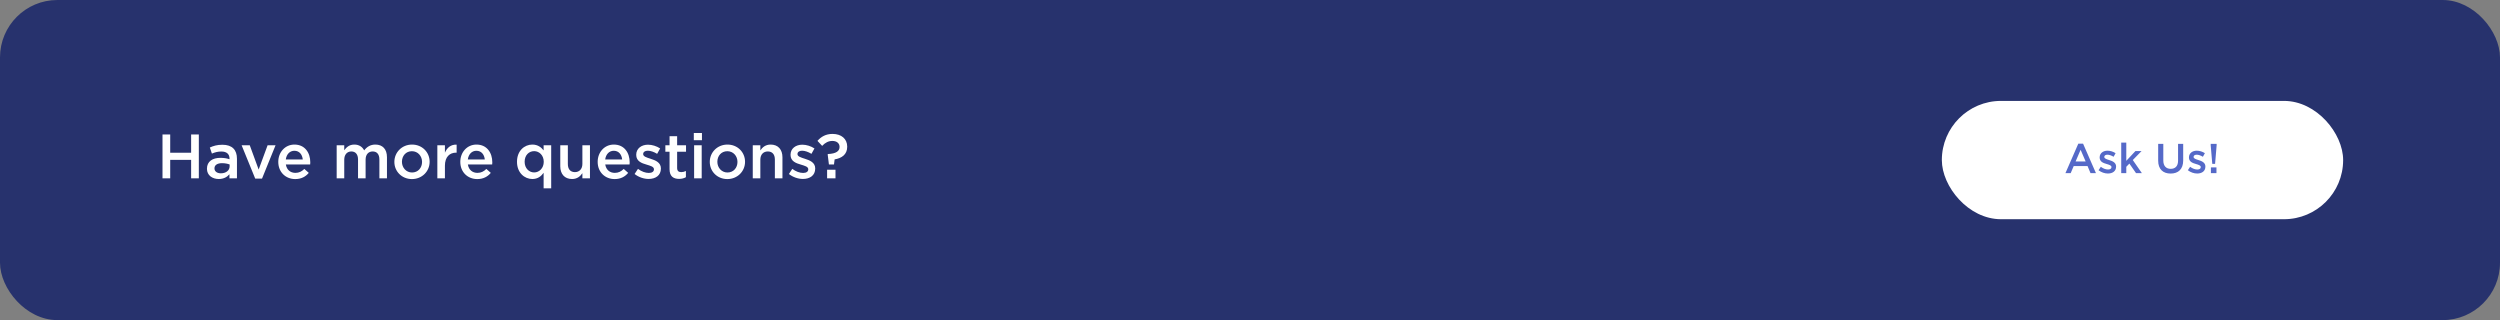 <svg width="1437" height="184" viewBox="0 0 1437 184" fill="none" xmlns="http://www.w3.org/2000/svg">
<rect x="0" y="0" width="1437" height="184" fill="#808080" stroke="none"/>
<rect width="1437" height="184" rx="33" fill="#27326D"/>
<path d="M93.406 102.5V77.3H97.834V87.776H109.858V77.3H114.286V102.5H109.858V91.88H97.834V102.5H93.406ZM136.202 102.5H131.882V100.16C130.586 101.708 128.606 102.896 125.726 102.896C122.126 102.896 118.958 100.844 118.958 97.028V96.956C118.958 92.744 122.234 90.728 126.662 90.728C128.966 90.728 130.442 91.052 131.918 91.52V91.16C131.918 88.532 130.262 87.092 127.238 87.092C125.114 87.092 123.53 87.56 121.802 88.28L120.614 84.788C122.702 83.852 124.754 83.204 127.85 83.204C133.466 83.204 136.202 86.156 136.202 91.232V102.5ZM131.99 95.624V94.544C130.874 94.112 129.326 93.788 127.634 93.788C124.898 93.788 123.278 94.904 123.278 96.74V96.812C123.278 98.612 124.898 99.62 126.95 99.62C129.83 99.62 131.99 98 131.99 95.624ZM146.691 102.644L138.879 83.492H143.559L148.671 97.46L153.819 83.492H158.391L150.615 102.644H146.691ZM169.712 102.932C164.204 102.932 159.956 98.936 159.956 93.068V92.996C159.956 87.56 163.808 83.096 169.244 83.096C175.292 83.096 178.352 87.848 178.352 93.32C178.352 93.716 178.316 94.112 178.28 94.544H164.312C164.78 97.64 166.976 99.368 169.784 99.368C171.908 99.368 173.42 98.576 174.932 97.1L177.488 99.368C175.688 101.528 173.204 102.932 169.712 102.932ZM164.276 91.664H174.032C173.744 88.856 172.088 86.66 169.208 86.66C166.544 86.66 164.672 88.712 164.276 91.664ZM193.519 102.5V83.492H197.875V86.372C199.099 84.68 200.755 83.096 203.671 83.096C206.407 83.096 208.315 84.428 209.323 86.444C210.871 84.428 212.887 83.096 215.767 83.096C219.907 83.096 222.427 85.724 222.427 90.368V102.5H218.071V91.7C218.071 88.676 216.667 87.056 214.219 87.056C211.843 87.056 210.151 88.712 210.151 91.772V102.5H205.795V91.664C205.795 88.712 204.355 87.056 201.943 87.056C199.531 87.056 197.875 88.856 197.875 91.808V102.5H193.519ZM236.762 102.932C230.966 102.932 226.682 98.504 226.682 93.104V93.032C226.682 87.596 231.002 83.096 236.834 83.096C242.666 83.096 246.95 87.524 246.95 92.96V93.032C246.95 98.432 242.63 102.932 236.762 102.932ZM236.834 99.152C240.362 99.152 242.594 96.38 242.594 93.104V93.032C242.594 89.684 240.182 86.912 236.762 86.912C233.27 86.912 231.038 89.648 231.038 92.96V93.032C231.038 96.344 233.45 99.152 236.834 99.152ZM251.386 102.5V83.492H255.742V87.776C256.93 84.932 259.126 82.988 262.474 83.132V87.74H262.222C258.406 87.74 255.742 90.224 255.742 95.264V102.5H251.386ZM274.337 102.932C268.829 102.932 264.581 98.936 264.581 93.068V92.996C264.581 87.56 268.433 83.096 273.869 83.096C279.917 83.096 282.977 87.848 282.977 93.32C282.977 93.716 282.941 94.112 282.905 94.544H268.937C269.405 97.64 271.601 99.368 274.409 99.368C276.533 99.368 278.045 98.576 279.557 97.1L282.113 99.368C280.313 101.528 277.829 102.932 274.337 102.932ZM268.901 91.664H278.657C278.369 88.856 276.713 86.66 273.833 86.66C271.169 86.66 269.297 88.712 268.901 91.664ZM312.472 108.26V99.332C311.068 101.312 309.088 102.896 305.992 102.896C301.528 102.896 297.172 99.332 297.172 93.032V92.96C297.172 86.66 301.456 83.096 305.992 83.096C309.124 83.096 311.104 84.68 312.472 86.444V83.492H316.828V108.26H312.472ZM307.036 99.116C309.952 99.116 312.544 96.668 312.544 93.032V92.96C312.544 89.288 309.952 86.876 307.036 86.876C304.048 86.876 301.564 89.18 301.564 92.96V93.032C301.564 96.704 304.084 99.116 307.036 99.116ZM328.813 102.896C324.529 102.896 322.045 100.016 322.045 95.588V83.492H326.401V94.292C326.401 97.244 327.877 98.936 330.469 98.936C332.989 98.936 334.753 97.172 334.753 94.22V83.492H339.109V102.5H334.753V99.548C333.529 101.348 331.765 102.896 328.813 102.896ZM353.298 102.932C347.79 102.932 343.542 98.936 343.542 93.068V92.996C343.542 87.56 347.394 83.096 352.83 83.096C358.878 83.096 361.938 87.848 361.938 93.32C361.938 93.716 361.902 94.112 361.866 94.544H347.898C348.366 97.64 350.562 99.368 353.37 99.368C355.494 99.368 357.006 98.576 358.518 97.1L361.074 99.368C359.274 101.528 356.79 102.932 353.298 102.932ZM347.862 91.664H357.618C357.33 88.856 355.674 86.66 352.794 86.66C350.13 86.66 348.258 88.712 347.862 91.664ZM372.828 102.86C370.128 102.86 367.14 101.888 364.764 100.016L366.708 97.064C368.76 98.612 370.992 99.404 372.936 99.404C374.808 99.404 375.888 98.612 375.888 97.352V97.28C375.888 95.804 373.872 95.3 371.64 94.616C368.832 93.824 365.7 92.672 365.7 89.036V88.964C365.7 85.364 368.688 83.168 372.468 83.168C374.844 83.168 377.436 83.996 379.452 85.328L377.724 88.424C375.888 87.308 373.944 86.624 372.36 86.624C370.668 86.624 369.696 87.416 369.696 88.532V88.604C369.696 89.972 371.748 90.548 373.98 91.268C376.752 92.132 379.884 93.392 379.884 96.812V96.884C379.884 100.88 376.788 102.86 372.828 102.86ZM390.333 102.824C387.129 102.824 384.861 101.42 384.861 97.244V87.236H382.449V83.492H384.861V78.272H389.217V83.492H394.329V87.236H389.217V96.56C389.217 98.252 390.081 98.936 391.557 98.936C392.529 98.936 393.393 98.72 394.257 98.288V101.852C393.177 102.464 391.953 102.824 390.333 102.824ZM398.798 80.576V76.436H403.478V80.576H398.798ZM398.978 102.5V83.492H403.334V102.5H398.978ZM418.063 102.932C412.267 102.932 407.983 98.504 407.983 93.104V93.032C407.983 87.596 412.303 83.096 418.135 83.096C423.967 83.096 428.251 87.524 428.251 92.96V93.032C428.251 98.432 423.931 102.932 418.063 102.932ZM418.135 99.152C421.663 99.152 423.895 96.38 423.895 93.104V93.032C423.895 89.684 421.483 86.912 418.063 86.912C414.571 86.912 412.339 89.648 412.339 92.96V93.032C412.339 96.344 414.751 99.152 418.135 99.152ZM432.687 102.5V83.492H437.043V86.444C438.267 84.644 440.031 83.096 442.983 83.096C447.267 83.096 449.751 85.976 449.751 90.404V102.5H445.395V91.7C445.395 88.748 443.919 87.056 441.327 87.056C438.807 87.056 437.043 88.82 437.043 91.772V102.5H432.687ZM461.527 102.86C458.827 102.86 455.839 101.888 453.463 100.016L455.407 97.064C457.459 98.612 459.691 99.404 461.635 99.404C463.507 99.404 464.587 98.612 464.587 97.352V97.28C464.587 95.804 462.571 95.3 460.339 94.616C457.531 93.824 454.399 92.672 454.399 89.036V88.964C454.399 85.364 457.387 83.168 461.167 83.168C463.543 83.168 466.135 83.996 468.151 85.328L466.423 88.424C464.587 87.308 462.643 86.624 461.059 86.624C459.367 86.624 458.395 87.416 458.395 88.532V88.604C458.395 89.972 460.447 90.548 462.679 91.268C465.451 92.132 468.583 93.392 468.583 96.812V96.884C468.583 100.88 465.487 102.86 461.527 102.86ZM476.462 94.544L475.742 88.712L475.922 88.532C480.494 88.352 482.582 86.876 482.582 84.5V84.428C482.582 82.412 481.034 81.008 478.442 81.008C476.174 81.008 474.302 82.016 472.574 83.852L469.874 80.972C471.962 78.596 474.662 76.976 478.55 76.976C483.59 76.976 486.974 79.784 486.974 84.284V84.356C486.974 88.892 483.734 90.944 479.738 91.628L479.378 94.544H476.462ZM475.418 102.5V97.568H480.242V102.5H475.418Z" fill="white"/>
<rect x="1116.17" y="58" width="230.667" height="68" rx="34" fill="white"/>
<path d="M1187.22 99.5L1194.61 82.58H1197.35L1204.74 99.5H1201.62L1199.92 95.444H1191.97L1190.24 99.5H1187.22ZM1193.05 92.828H1198.84L1195.93 86.108L1193.05 92.828ZM1211.63 99.74C1209.83 99.74 1207.84 99.092 1206.25 97.844L1207.55 95.876C1208.92 96.908 1210.4 97.436 1211.7 97.436C1212.95 97.436 1213.67 96.908 1213.67 96.068V96.02C1213.67 95.036 1212.32 94.7 1210.84 94.244C1208.96 93.716 1206.88 92.948 1206.88 90.524V90.476C1206.88 88.076 1208.87 86.612 1211.39 86.612C1212.97 86.612 1214.7 87.164 1216.04 88.052L1214.89 90.116C1213.67 89.372 1212.37 88.916 1211.32 88.916C1210.19 88.916 1209.54 89.444 1209.54 90.188V90.236C1209.54 91.148 1210.91 91.532 1212.4 92.012C1214.24 92.588 1216.33 93.428 1216.33 95.708V95.756C1216.33 98.42 1214.27 99.74 1211.63 99.74ZM1219.28 99.5V81.98H1222.19V92.444L1227.44 86.828H1230.97L1225.93 91.988L1231.14 99.5H1227.78L1223.96 94.028L1222.19 95.876V99.5H1219.28ZM1247.67 99.764C1243.31 99.764 1240.52 97.244 1240.52 92.372V82.7H1243.47V92.252C1243.47 95.372 1245.08 97.052 1247.72 97.052C1250.34 97.052 1251.95 95.468 1251.95 92.372V82.7H1254.9V92.228C1254.9 97.244 1252.07 99.764 1247.67 99.764ZM1262.96 99.74C1261.16 99.74 1259.17 99.092 1257.58 97.844L1258.88 95.876C1260.25 96.908 1261.73 97.436 1263.03 97.436C1264.28 97.436 1265 96.908 1265 96.068V96.02C1265 95.036 1263.65 94.7 1262.17 94.244C1260.29 93.716 1258.21 92.948 1258.21 90.524V90.476C1258.21 88.076 1260.2 86.612 1262.72 86.612C1264.3 86.612 1266.03 87.164 1267.37 88.052L1266.22 90.116C1265 89.372 1263.7 88.916 1262.65 88.916C1261.52 88.916 1260.87 89.444 1260.87 90.188V90.236C1260.87 91.148 1262.24 91.532 1263.73 92.012C1265.57 92.588 1267.66 93.428 1267.66 95.708V95.756C1267.66 98.42 1265.6 99.74 1262.96 99.74ZM1271.62 94.196L1270.71 83.54V82.7H1274.12V83.54L1273.23 94.196H1271.62ZM1270.83 99.5V96.212H1274.02V99.5H1270.83Z" fill="#5569C8"/>
</svg>
